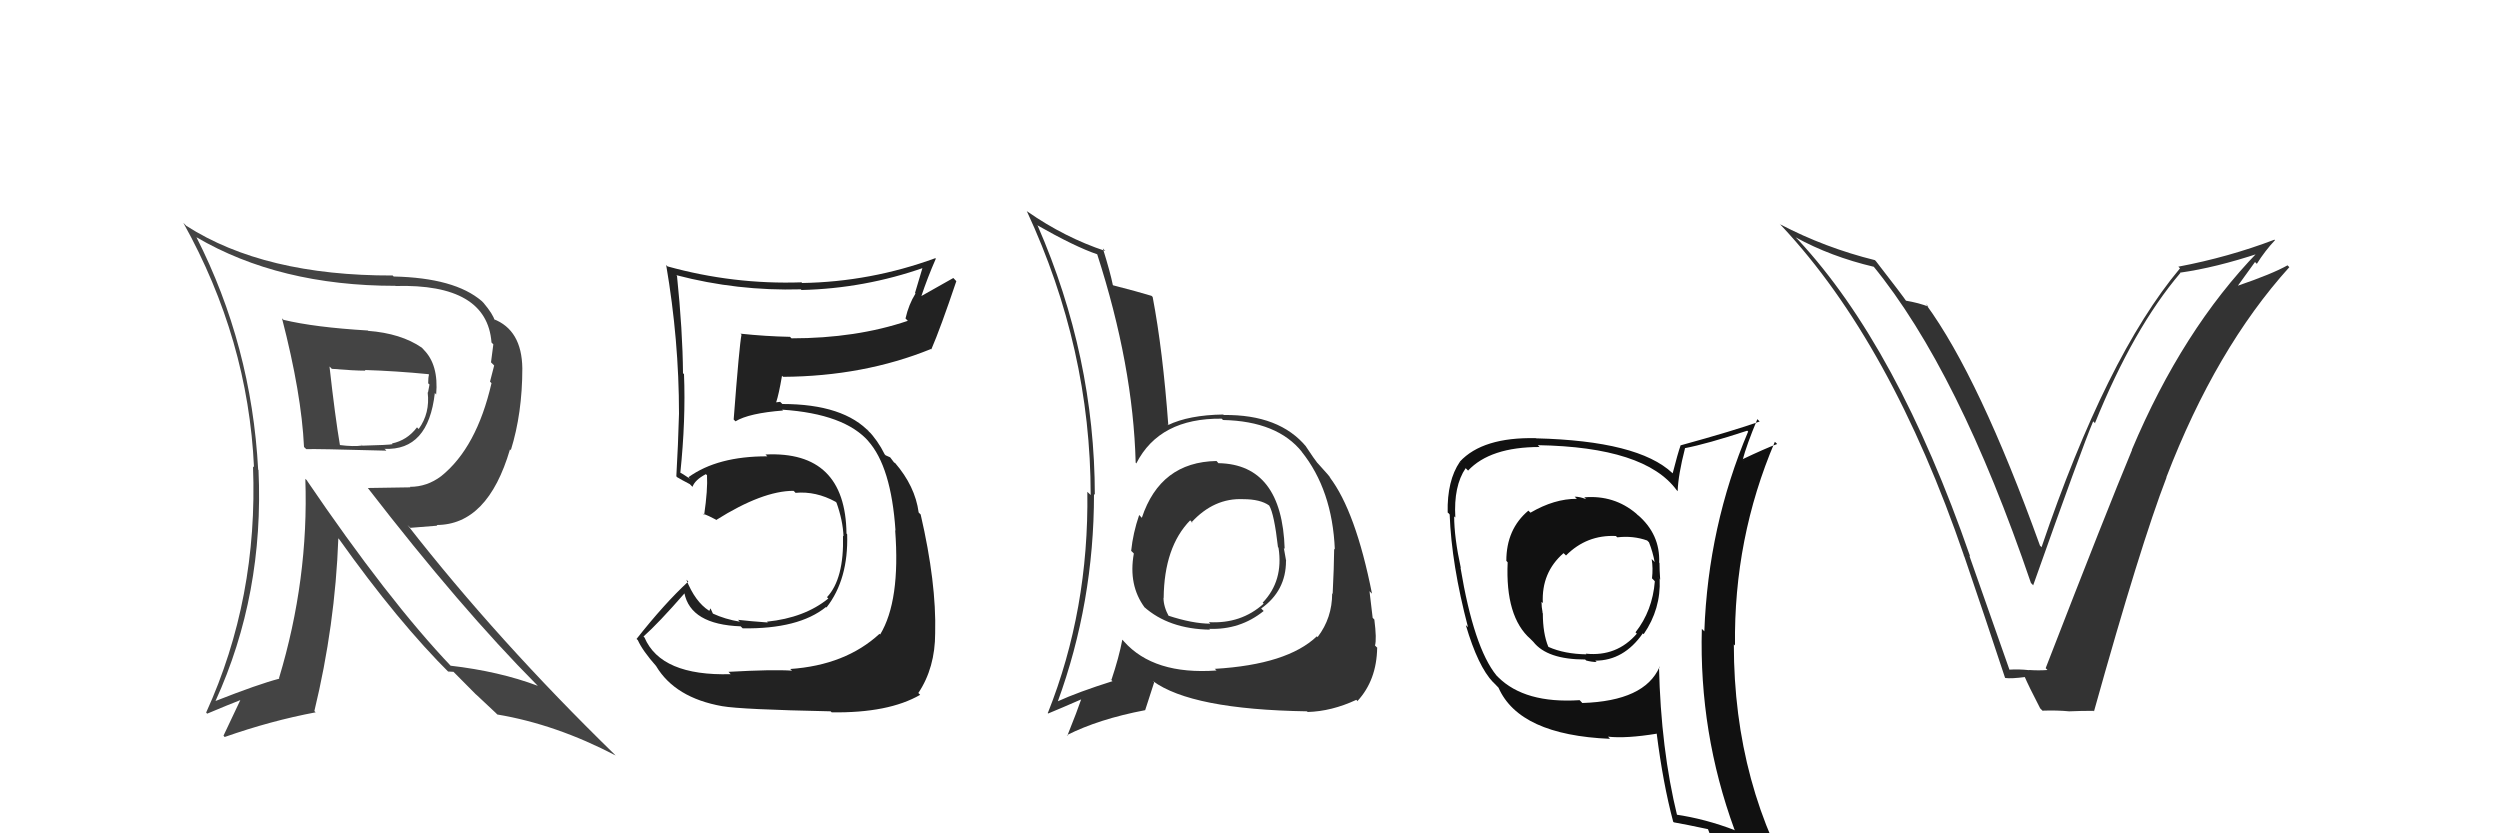 <svg xmlns="http://www.w3.org/2000/svg" width="150" height="50" viewBox="0,0,150,50"><path fill="#444" d="M16.94 19.11L17.04 19.22L16.92 19.10Q18.09 23.62 18.24 26.81L18.27 26.85L18.38 26.95Q18.80 26.92 23.18 27.04L23.12 26.97L23.07 26.93Q25.70 27.05 26.09 23.58L26.10 23.59L26.17 23.67Q26.33 21.88 25.41 20.97L25.47 21.03L25.31 20.86Q24.06 20.00 22.08 19.85L22.12 19.88L22.07 19.83Q18.87 19.64 17.01 19.19ZM18.37 28.77L18.50 28.90L18.32 28.73Q18.53 34.76 16.74 40.69L16.75 40.70L16.76 40.72Q15.52 41.04 12.93 42.06L13.02 42.15L12.93 42.06Q15.85 35.66 15.51 28.20L15.40 28.09L15.49 28.18Q15.09 20.73 11.78 14.22L11.83 14.27L11.78 14.23Q16.76 17.15 23.72 17.15L23.57 16.99L23.73 17.16Q29.22 17.01 29.49 20.55L29.54 20.60L29.60 20.66Q29.54 21.14 29.46 21.74L29.65 21.93L29.40 22.90L29.49 22.99Q28.60 26.86 26.47 28.57L26.47 28.57L26.47 28.57Q25.62 29.21 24.60 29.21L24.62 29.24L22.07 29.28L22.07 29.28Q27.66 36.51 32.19 41.07L32.24 41.12L32.27 41.15Q29.96 40.28 27.02 39.94L27.01 39.93L27.10 40.01Q23.29 36.01 18.38 28.78ZM26.99 40.40L26.88 40.29L27.21 40.31L28.54 41.65L28.61 41.71Q29.09 42.16 29.74 42.77L29.74 42.77L29.84 42.87Q33.36 43.46 36.94 45.33L36.89 45.28L36.87 45.26Q29.86 38.43 24.45 31.50L24.62 31.67L26.24 31.54L26.20 31.50Q29.27 31.49 30.60 26.96L30.74 27.09L30.65 27.01Q31.34 24.80 31.34 22.10L31.46 22.22L31.34 22.10Q31.31 19.79 29.60 19.14L29.69 19.23L29.68 19.23Q29.59 18.86 29.01 18.17L29.08 18.24L28.90 18.06Q27.28 16.67 23.62 16.59L23.66 16.63L23.56 16.53Q15.86 16.55 11.18 13.55L11.07 13.44L11.00 13.37Q14.89 20.35 15.24 28.04L15.13 27.93L15.18 27.98Q15.49 35.90 12.37 42.75L12.39 42.78L12.43 42.82Q13.71 42.28 14.51 41.97L14.46 41.92L13.41 44.14L13.48 44.22Q16.27 43.24 18.94 42.74L18.77 42.57L18.86 42.67Q20.11 37.51 20.30 32.30L20.33 32.33L20.34 32.34Q23.89 37.33 27.05 40.46ZM25.77 22.50L25.67 22.41L25.74 22.48Q25.69 22.66 25.69 23.00L25.77 23.07L25.68 23.55L25.66 23.54Q25.81 24.79 25.12 25.74L25.08 25.70L25.02 25.64Q24.43 26.42 23.51 26.61L23.53 26.62L23.55 26.65Q23.34 26.70 21.74 26.74L21.62 26.62L21.74 26.73Q21.20 26.81 20.37 26.70L20.36 26.69L20.40 26.73Q20.11 25.03 19.77 21.99L19.84 22.06L19.91 22.13Q21.24 22.24 21.93 22.24L22.01 22.32L21.89 22.20Q23.77 22.26 25.71 22.45Z"/><path fill="#333" d="M73.13 27.81L73.07 27.75L72.99 27.66Q69.62 27.72 68.51 31.07L68.38 30.93L68.35 30.90Q67.98 31.98 67.87 33.05L67.88 33.06L68.03 33.21Q67.69 35.11 68.68 36.45L68.71 36.48L68.63 36.40Q70.12 37.74 72.60 37.78L72.48 37.66L72.55 37.73Q74.41 37.80 75.82 36.66L75.72 36.56L75.67 36.51Q77.16 35.45 77.16 33.66L77.27 33.77L77.17 33.67Q77.10 33.26 77.03 32.88L77.16 33.02L77.08 32.93Q76.92 27.87 73.12 27.79ZM72.87 40.11L73.01 40.25L72.99 40.23Q69.23 40.50 67.44 38.49L67.36 38.40L67.34 38.38Q67.14 39.44 66.68 40.81L66.58 40.70L66.75 40.87Q64.69 41.52 63.44 42.09L63.43 42.09L63.46 42.11Q65.64 36.15 65.64 29.64L65.59 29.59L65.69 29.69Q65.68 21.39 62.26 13.54L62.28 13.56L62.21 13.50Q64.51 14.81 65.84 15.26L65.92 15.34L65.83 15.25Q67.99 21.94 68.14 27.76L68.19 27.82L68.18 27.80Q69.57 25.08 73.30 25.12L73.30 25.12L73.38 25.20Q76.65 25.27 78.13 27.13L78.10 27.10L78.09 27.09Q79.94 29.39 80.09 32.97L80.03 32.91L80.05 32.94Q80.04 34.02 79.96 35.62L80.05 35.71L79.93 35.60Q79.93 37.08 79.06 38.22L79.09 38.25L79.01 38.18Q77.24 39.87 72.90 40.13ZM78.39 42.65L78.46 42.72L78.45 42.72Q79.90 42.68 81.38 41.99L81.50 42.12L81.45 42.06Q82.60 40.81 82.63 38.87L82.66 38.89L82.50 38.73Q82.61 38.35 82.46 37.17L82.46 37.17L82.36 37.07Q82.28 36.38 82.17 35.47L82.31 35.61L82.32 35.62Q81.34 30.68 79.78 28.63L79.87 28.72L79.78 28.62Q79.86 28.67 79.06 27.79L79.02 27.76L79.06 27.80Q78.88 27.58 78.35 26.78L78.35 26.78L78.38 26.81Q76.77 24.86 73.42 24.90L73.38 24.85L73.40 24.87Q71.33 24.90 70.07 25.51L69.97 25.40L70.10 25.53Q69.77 21.02 69.16 17.82L68.98 17.64L69.09 17.75Q68.27 17.50 66.79 17.12L66.79 17.12L66.77 17.10Q66.62 16.35 66.17 14.90L66.22 14.96L66.32 15.06Q63.88 14.25 61.64 12.69L61.59 12.65L61.61 12.67Q65.44 20.91 65.44 29.70L65.43 29.69L65.24 29.51Q65.34 36.58 62.87 42.78L62.83 42.75L62.89 42.81Q63.62 42.51 64.95 41.93L64.86 41.84L64.90 41.88Q64.65 42.62 64.04 44.14L64.10 44.20L64.01 44.11Q65.93 43.14 68.71 42.61L68.71 42.61L69.25 40.94L69.17 40.86Q71.49 42.57 78.42 42.68ZM74.74 30.10L74.68 30.04L74.59 29.95Q75.62 29.95 76.15 30.33L76.22 30.40L76.15 30.33Q76.45 30.82 76.68 32.84L76.67 32.82L76.71 32.86Q77.02 34.85 75.76 36.16L75.78 36.18L75.82 36.22Q74.47 37.44 72.53 37.33L72.59 37.39L72.62 37.42Q71.56 37.42 70.07 36.93L70.14 37.00L70.14 37.00Q69.81 36.40 69.81 35.87L69.86 35.92L69.82 35.88Q69.85 32.82 71.41 31.22L71.57 31.38L71.45 31.30L71.49 31.34Q72.84 29.87 74.59 29.95Z"/><path fill="#222" d="M43.83 40.44L43.88 40.48L43.84 40.45Q39.66 40.57 38.67 38.25L38.67 38.25L38.61 38.19Q39.52 37.38 41.08 35.59L41.13 35.64L41.06 35.57Q41.43 37.47 44.44 37.58L44.51 37.65L44.56 37.70Q47.92 37.75 49.56 36.42L49.63 36.49L49.59 36.45Q50.91 34.76 50.83 32.06L50.80 32.02L50.79 32.02Q50.73 27.04 45.93 27.27L45.98 27.32L46.04 27.38Q43.06 27.37 41.31 28.63L41.42 28.74L40.98 28.45L40.80 28.35L40.82 28.37Q41.15 25.19 41.04 22.45L41.14 22.55L40.98 22.39Q40.96 19.86 40.62 16.55L40.61 16.55L40.58 16.51Q44.24 17.47 48.05 17.36L48.02 17.33L48.09 17.40Q51.88 17.31 55.46 16.05L55.38 15.97L54.90 17.58L54.93 17.61Q54.52 18.27 54.33 19.11L54.31 19.09L54.47 19.25Q51.37 20.30 47.49 20.30L47.35 20.16L47.40 20.21Q45.92 20.18 44.43 20.02L44.39 19.98L44.49 20.08Q44.36 20.71 44.02 25.17L43.96 25.11L44.13 25.28Q44.93 24.79 46.99 24.63L46.97 24.62L46.93 24.58Q50.69 24.83 52.14 26.51L52.03 26.40L52.08 26.45Q53.47 27.99 53.73 31.84L53.68 31.78L53.71 31.81Q54.03 36.05 52.81 38.07L52.81 38.07L52.77 38.03Q50.73 39.91 47.41 40.14L47.48 40.20L47.52 40.24Q46.37 40.16 43.71 40.31ZM49.82 42.65L49.76 42.60L49.90 42.74Q53.31 42.79 55.21 41.69L55.12 41.60L55.10 41.58Q56.11 40.07 56.11 37.98L56.10 37.97L56.11 37.98Q56.19 34.98 55.24 30.87L55.26 30.89L55.12 30.75Q54.91 29.17 53.69 27.76L53.69 27.76L53.66 27.77L53.41 27.44L53.14 27.32L53.08 27.26Q52.68 26.44 52.03 25.76L52.05 25.77L52.21 25.97L52.21 25.97Q50.63 24.24 46.94 24.24L46.81 24.11L46.57 24.14L46.57 24.14Q46.73 23.66 46.92 22.55L46.94 22.56L46.98 22.61Q51.82 22.58 55.86 20.94L55.93 21.02L55.88 20.96Q56.43 19.69 57.38 16.87L57.20 16.68L55.25 17.78L55.27 17.80Q55.65 16.66 56.15 15.52L56.05 15.42L56.12 15.49Q52.24 16.91 48.13 16.98L48.15 17.00L48.09 16.94Q44.00 17.08 40.04 15.98L40.10 16.04L39.97 15.90Q40.74 20.40 40.74 24.82L40.67 24.75L40.74 24.82Q40.69 26.68 40.58 28.58L40.66 28.66L40.61 28.62Q40.83 28.76 41.41 29.06L41.35 29.01L41.55 29.21Q41.70 28.79 42.35 28.45L42.43 28.52L42.42 28.52Q42.47 29.37 42.25 30.89L42.08 30.73L42.17 30.82Q42.52 30.94 42.94 31.17L43.09 31.31L42.97 31.20Q45.75 29.45 47.61 29.45L47.66 29.49L47.73 29.57Q48.96 29.46 50.14 30.11L50.11 30.08L50.19 30.16Q50.57 31.22 50.61 32.17L50.58 32.15L50.58 32.15Q50.65 34.73 49.62 35.83L49.53 35.74L49.70 35.91Q48.27 37.07 46.02 37.30L46.06 37.34L46.07 37.35Q44.97 37.27 44.28 37.19L44.28 37.19L44.39 37.30Q43.52 37.16 42.76 36.81L42.79 36.85L42.63 36.50L42.56 36.65L42.54 36.64Q41.71 36.11 41.18 34.78L41.34 34.93L41.30 34.89Q39.87 36.21 38.19 38.34L38.21 38.35L38.27 38.41Q38.55 39.04 39.39 39.99L39.32 39.92L39.37 39.97Q40.51 41.87 43.33 42.37L43.20 42.24L43.33 42.37Q44.48 42.57 49.85 42.68Z"/><path fill="#111" d="M95.08 29.86L95.14 29.92L95.17 29.95Q94.79 29.80 94.48 29.80L94.55 29.87L94.61 29.93Q93.27 29.92 91.83 30.76L91.66 30.60L91.70 30.64Q90.38 31.75 90.38 33.65L90.45 33.73L90.46 33.73Q90.31 37.01 91.83 38.34L91.90 38.41L92.00 38.51Q92.83 39.57 95.11 39.57L95.11 39.57L95.17 39.63Q95.50 39.72 95.80 39.72L95.76 39.68L95.71 39.64Q97.43 39.64 98.57 38.00L98.59 38.02L98.62 38.05Q99.66 36.54 99.58 34.75L99.46 34.62L99.61 34.77Q99.57 34.20 99.57 33.78L99.65 33.86L99.55 33.76Q99.62 32.05 98.25 30.88L98.32 30.96L98.17 30.81Q96.84 29.69 95.05 29.84ZM99.64 40.10L99.53 39.99L99.57 40.02Q98.68 42.06 94.94 42.18L94.78 42.01L94.77 42.01Q91.49 42.22 89.89 40.63L89.86 40.60L89.79 40.53Q88.43 38.86 87.63 34.06L87.59 34.02L87.65 34.08Q87.25 32.24 87.25 30.98L87.21 30.94L87.32 31.05Q87.21 29.16 87.94 28.09L88.09 28.24L88.08 28.24Q89.41 26.82 92.38 26.82L92.43 26.88L92.27 26.71Q98.70 26.82 100.60 29.41L100.52 29.33L100.66 29.47Q100.69 28.50 101.10 26.90L101.11 26.91L101.09 26.89Q102.40 26.64 104.84 25.84L104.84 25.85L104.89 25.89Q102.49 31.56 102.26 37.88L102.23 37.85L102.11 37.73Q101.94 43.96 104.07 49.78L104.14 49.85L104.11 49.82Q102.32 49.13 100.53 48.87L100.64 48.98L100.64 48.98Q99.65 44.94 99.54 40.00ZM100.42 49.33L100.31 49.22L100.43 49.34Q101.12 49.46 102.53 49.76L102.38 49.62L102.46 49.70Q102.74 50.47 103.31 51.88L103.18 51.74L103.22 51.79Q105.79 52.49 108.07 53.78L108.16 53.87L108.14 53.85Q104.03 47.19 104.03 38.66L104.17 38.80L104.10 38.73Q104.02 32.30 106.49 26.51L106.55 26.56L106.63 26.64Q105.91 26.91 104.54 27.56L104.61 27.63L104.56 27.59Q104.79 26.71 105.44 25.15L105.54 25.25L105.58 25.29Q104.04 25.84 100.84 26.72L100.82 26.69L100.84 26.71Q100.66 27.22 100.36 28.40L100.29 28.33L100.34 28.38Q98.29 26.45 92.16 26.30L92.19 26.33L92.15 26.29Q88.96 26.22 87.59 27.70L87.67 27.79L87.59 27.71Q86.82 28.84 86.86 30.75L86.92 30.80L86.98 30.87Q87.09 33.87 88.08 37.63L88.04 37.59L87.95 37.51Q88.68 39.99 89.59 40.94L89.56 40.90L89.92 41.27L89.91 41.26Q91.16 44.10 96.60 44.33L96.54 44.26L96.48 44.20Q97.58 44.32 99.41 44.02L99.37 43.97L99.40 44.00Q99.78 47.01 100.39 49.30ZM97.05 32.25L96.90 32.11L97.04 32.24Q97.99 32.13 98.83 32.43L98.85 32.45L98.94 32.54Q99.17 33.12 99.28 33.73L99.22 33.66L99.10 33.54Q99.19 34.09 99.12 34.70L99.21 34.79L99.29 34.88Q99.15 36.64 98.13 37.94L98.18 37.99L98.21 38.02Q97.01 39.41 95.15 39.22L95.17 39.25L95.19 39.26Q93.87 39.24 92.92 38.82L92.82 38.72L92.90 38.81Q92.57 38.01 92.57 36.80L92.50 36.72L92.56 36.78Q92.49 36.41 92.49 36.11L92.60 36.21L92.57 36.18Q92.48 34.35 93.81 33.19L93.87 33.24L93.96 33.33Q95.20 32.08 96.95 32.16Z"/><path fill="#333" d="M120.51 40.15L120.58 40.22L118.16 33.34L118.21 33.39Q113.84 20.79 107.90 14.40L107.83 14.33L107.74 14.24Q109.85 15.40 112.44 16.01L112.40 15.97L112.39 15.96Q117.52 22.24 121.86 34.99L121.89 35.01L121.99 35.12Q124.91 26.88 125.59 25.28L125.72 25.41L125.70 25.38Q128.00 19.70 130.82 16.38L130.97 16.53L130.80 16.36Q132.94 16.06 135.56 15.19L135.57 15.19L135.48 15.11Q130.96 19.76 127.91 26.99L127.95 27.03L127.92 27.00Q126.43 30.57 122.74 40.09L122.91 40.26L122.85 40.20Q122.32 40.24 121.75 40.20L121.76 40.21L121.75 40.21Q121.12 40.14 120.55 40.18ZM125.50 42.54L125.50 42.55L125.64 42.68Q128.43 32.69 129.99 28.65L129.98 28.64L129.98 28.64Q132.95 20.91 137.36 16.03L137.38 16.05L137.25 15.92Q136.35 16.43 134.25 17.15L134.26 17.16L135.30 15.72L135.41 15.83Q135.89 15.06 136.50 14.41L136.46 14.37L136.47 14.38Q133.71 15.43 130.70 16.00L130.65 15.95L130.80 16.10Q126.38 21.38 122.49 32.84L122.52 32.86L122.40 32.74Q118.76 22.64 115.56 18.26L115.56 18.25L115.70 18.40Q115.18 18.18 114.30 18.03L114.37 18.09L114.45 18.17Q114.14 17.71 112.54 15.65L112.54 15.66L112.50 15.61Q109.51 14.87 106.81 13.46L106.76 13.41L106.92 13.58Q113.47 20.58 117.85 33.37L117.76 33.28L117.86 33.39Q119.12 37.08 120.30 40.66L120.30 40.66L120.32 40.68Q120.68 40.73 121.52 40.62L121.50 40.60L121.46 40.56Q121.72 41.17 122.41 42.50L122.57 42.66L122.54 42.64Q123.43 42.61 124.15 42.68L124.01 42.54L124.15 42.68Q124.84 42.65 125.60 42.65Z"/></svg>